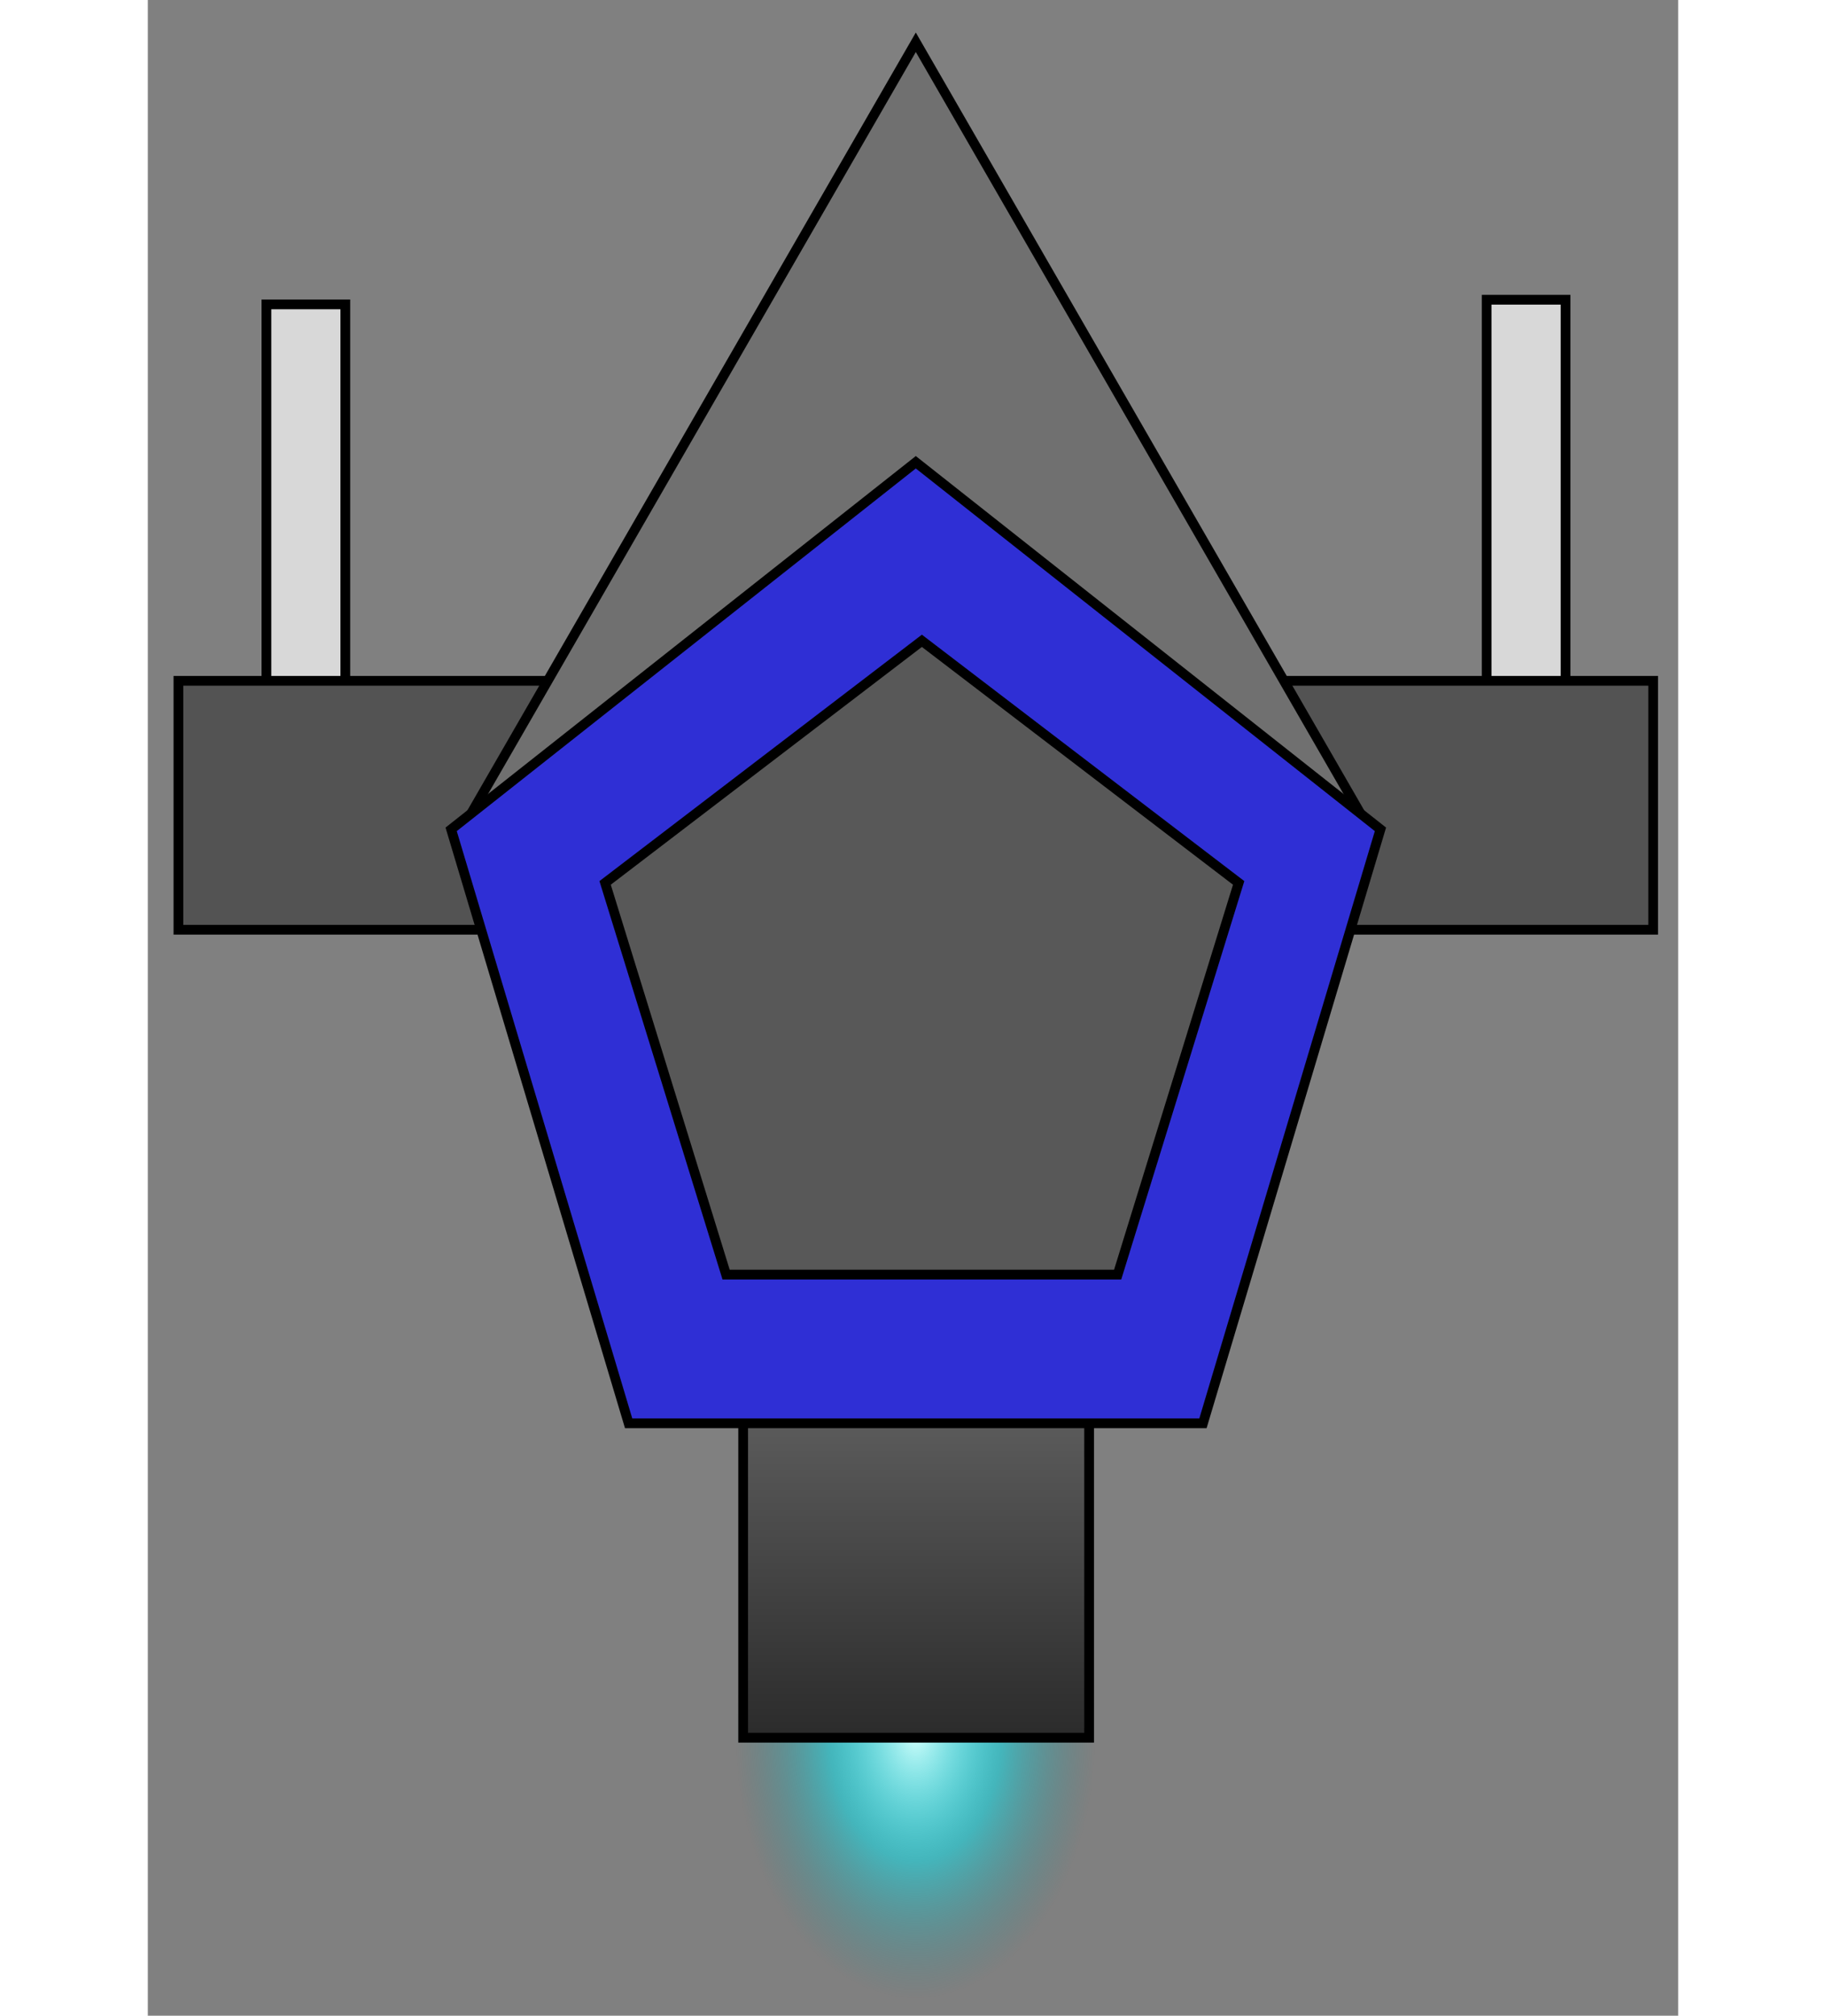 <svg width="58px" height="64px" viewBox="-15.593 29.388 157.012 206.725" xmlns="http://www.w3.org/2000/svg" xmlns:xlink="http://www.w3.org/1999/xlink" xmlns:bx="https://boxy-svg.com">
  <rect x="-15.593" y="29.388" width="157.012" height="206.725" fill="#808080" stroke="none"/>
  <defs>
    <linearGradient gradientUnits="userSpaceOnUse" x1="63.235" y1="173.067" x2="63.235" y2="207.603" id="gradient-0">
      <stop offset="0" style="stop-color: rgba(94, 94, 94, 1)"></stop>
      <stop offset="1" style="stop-color: rgba(43, 43, 43, 1)"></stop>
    </linearGradient>
    <linearGradient id="gradient-2" bx:pinned="true">
      <stop style="stop-color: rgb(206, 253, 250);" offset="0"></stop>
      <stop offset="0.479" style="stop-color: rgba(0, 242, 255, 0.47);"></stop>
      <stop style="stop-color: rgba(0, 145, 153, 0);" offset="1"></stop>
    </linearGradient>
    <radialGradient id="gradient-2-0" gradientUnits="userSpaceOnUse" cx="63.445" cy="211.31" r="15.813" gradientTransform="matrix(1.167, 0, 0, 1.71, -10.867, -154.061)" xlink:href="#gradient-2"></radialGradient>
  </defs>
  <ellipse style="fill: url(#gradient-2-0);opacity: 0.999" cx="63.153" cy="207.211" rx="18.449" ry="31.041"></ellipse>
  <rect x="-3.425" y="60.606" width="8.095" height="40.473" style="fill: rgb(216, 216, 216); stroke: rgb(0, 0, 0);"></rect>
  <rect x="121.769" y="60.127" width="8.095" height="40.473" style="fill: rgb(216, 216, 216); stroke: rgb(0, 0, 0);"></rect>
  <rect x="45.487" y="173.067" width="35.496" height="34.536" style="stroke: rgb(0, 0, 0); fill: url(#gradient-0);"></rect>
  <rect x="-12.454" y="99.211" width="151.307" height="25.529" style="stroke: rgb(0, 0, 0); fill: rgb(83, 83, 83);"></rect>
  <path d="M 63.201 33.724 L 109.589 114.155 L 16.812 114.155 L 63.201 33.724 Z" style="stroke: rgb(0, 0, 0); fill: rgb(112, 112, 112);" bx:shape="triangle 16.812 33.724 92.777 80.431 0.5 0 1@3fc5ff12"></path>
  <path d="M 63.2 76.795 L 110.872 114.442 L 92.663 175.356 L 33.737 175.356 L 15.528 114.442 Z" style="stroke: rgb(0, 0, 0); fill: rgb(47, 47, 213);" bx:shape="n-gon 63.2 131.278 50.125 54.483 5 0 1@f2bb4b28"></path>
  <path d="M 63.824 95.107 L 96.324 119.935 L 83.91 160.107 L 43.738 160.107 L 31.324 119.935 Z" style="stroke: rgb(0, 0, 0); fill: rgb(88, 88, 88);" bx:shape="n-gon 63.824 131.038 34.172 35.931 5 0 1@dd241e49"></path>
</svg>
